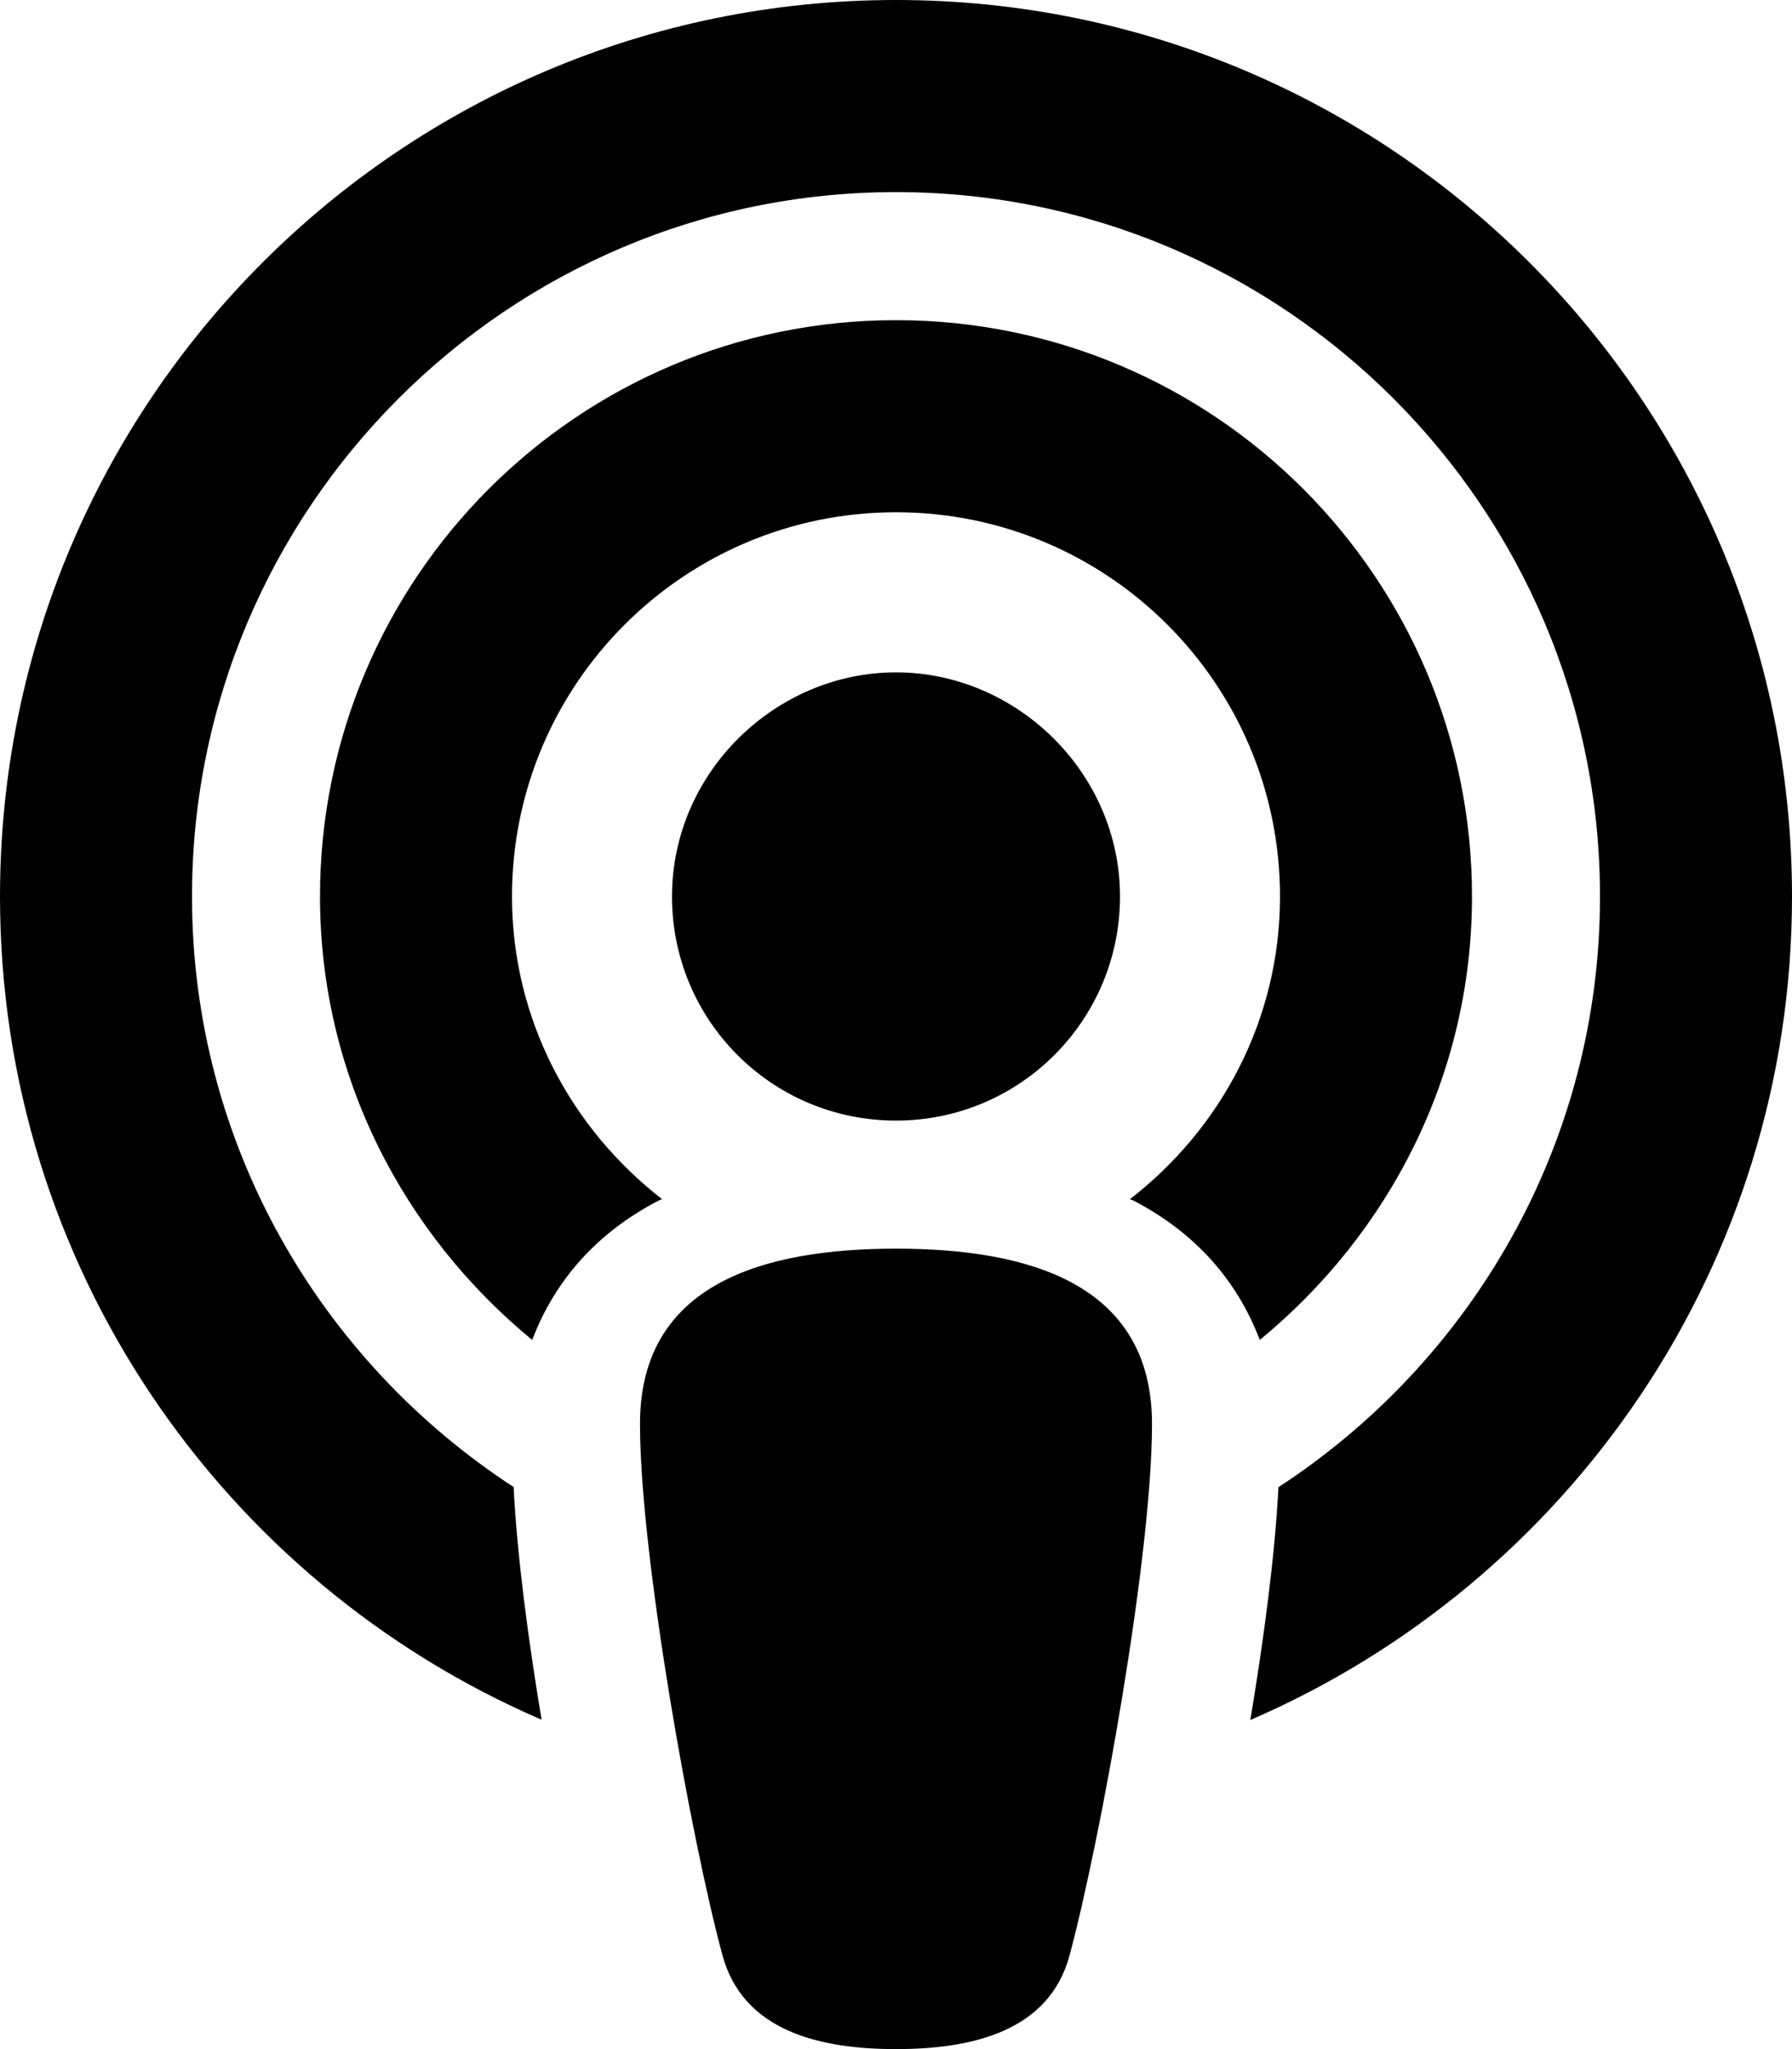 <svg xmlns="http://www.w3.org/2000/svg"
     viewBox="0 0 448 512"><!--! Font Awesome Free 6.0.0 by @fontawesome - https://fontawesome.com License - https://fontawesome.com/license/free (Icons: CC BY 4.0, Fonts: SIL OFL 1.1, Code: MIT License) Copyright 2022 Fonticons, Inc. -->
    <path d="M224 0C100.3 0 0 100.3 0 224c0 92.22 55.77 171.4 135.4 205.7c-3.48-20.75-6.17-41.59-6.998-58.15C80.08 340.1 48 285.8 48 224c0-97.05 78.95-176 176-176s176 78.95 176 176c0 61.79-32.08 116.1-80.39 147.6c-.834 16.5-3.541 37.37-7.035 58.17C392.2 395.4 448 316.2 448 224C448 100.3 347.7 0 224 0zM224 312c-32.88 0-64 8.625-64 43.75c0 33.13 12.88 104.3 20.62 132.8C185.8 507.6 205.1 512 224 512s38.25-4.375 43.38-23.38C275.1 459.9 288 388.8 288 355.8C288 320.6 256.9 312 224 312zM224 280c30.95 0 56-25.05 56-56S254.1 168 224 168S168 193 168 224S193 280 224 280zM368 224c0-79.53-64.47-144-144-144S80 144.5 80 224c0 44.83 20.92 84.38 53.04 110.8c4.857-12.65 14.13-25.88 32.05-35.04C165.1 299.7 165.4 299.7 165.6 299.7C142.9 282.1 128 254.9 128 224c0-53.02 42.98-96 96-96s96 42.98 96 96c0 30.92-14.87 58.13-37.57 75.68c.131 .025 .508 .049 .475 .074c17.93 9.16 27.19 22.38 32.05 35.04C347.1 308.4 368 268.8 368 224z"/>
</svg>